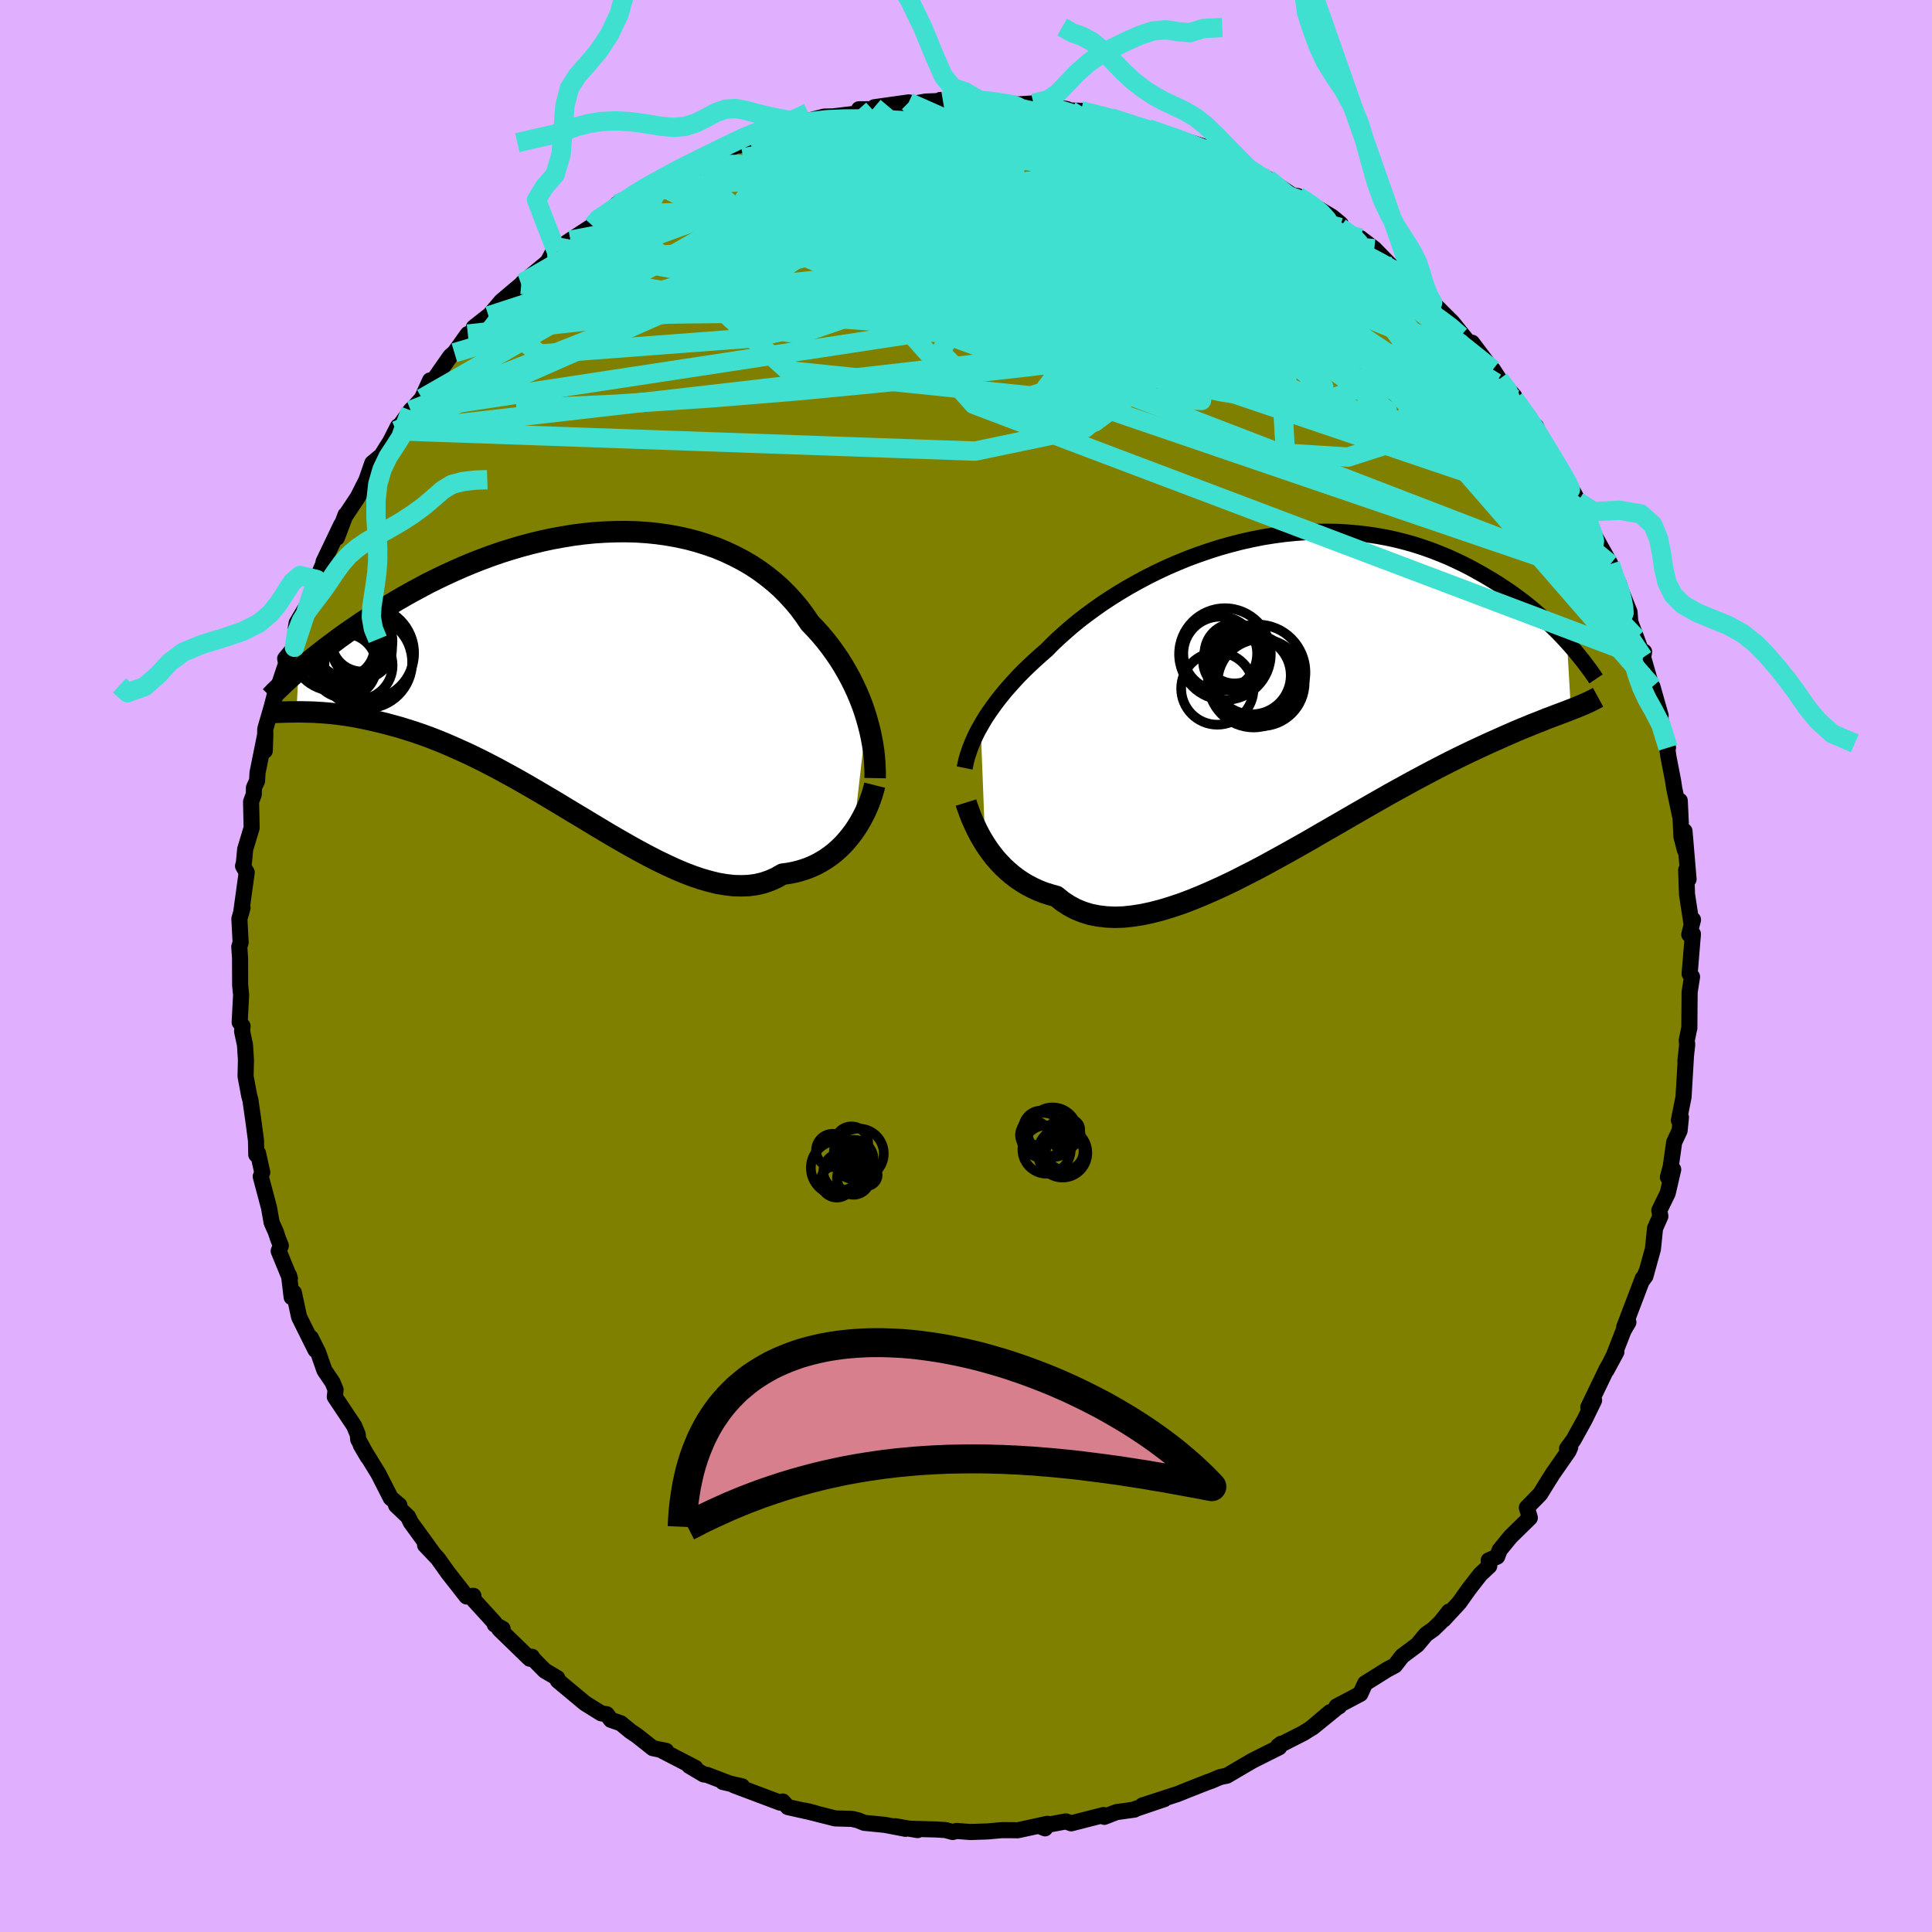 <svg xmlns="http://www.w3.org/2000/svg" width="500" height="500" viewBox="-100 -100 200 200"><defs><clipPath id="c"><path d="m29.36 4.78-.21-.68-.24-.69-.27-.69-.29-.69-.32-.68-.34-.68-.37-.68-.39-.67-.41-.66-.45-.65-.46-.64-.49-.63-.52-.62-.54-.6-.56-.58-.53-.78-.56-.76-.61-.73-.64-.7-.68-.68-.72-.64-.76-.61-.79-.58-.82-.54-.86-.5-.89-.46-.91-.43-.94-.39-.97-.34-.99-.31-1.01-.27L9.8-14l-1.05-.19-1.06-.15-1.07-.11-1.08-.07-1.09-.03-1.09.01-1.1.04-1.1.07-1.1.11-1.09.14-1.09.18-1.09.2-1.07.23-1.07.26-1.05.28-1.05.31-1.02.32-1.01.35-1 .37-.97.38-.96.4-.93.41-.92.42-.89.43-.87.43-.84.45-.82.44-.8.45-.78.45-.75.45-.72.44-.71.44-.68.43-.66.43-.63.43-.62.42-.6.42-.57.41-.55.41-.54.4-.51.39-.49.38-.47.38-.45.36-.43.36-.41.35-.39.33-.22 4.3h.41l.42.01.44.01.46.01.48.03.49.03.51.04.52.05.55.06.56.08.58.08.59.1.62.12.63.13.64.14.67.16.69.17.7.19.73.2.74.23.76.24.79.27.8.29.82.32.83.34.85.37.87.39.89.41.9.44.91.46.92.48.94.51.95.52.95.54.97.56.97.57.98.58.98.59.99.6.99.59.99.6.98.59.99.59.98.57.98.56.97.54.97.52.95.49.95.46.93.43.92.39.91.35.88.3.88.25.85.21.84.14.81.09.79.02.78-.03.74-.1.73-.17.7-.24.67-.3.65-.37.61-.08.61-.12.58-.15.57-.18.55-.21.53-.24.51-.28.5-.3.47-.33.45-.35.44-.39.41-.4.39-.43.37-.45.35-.46"/></clipPath><clipPath id="b"><path d="m-31.04 3.29.28-.49.31-.5.34-.5.36-.51.38-.52.41-.52.43-.53.46-.53.48-.53.5-.54.53-.54.55-.53.58-.54.6-.54.62-.54.58-.59.63-.6.67-.6.7-.61.74-.61.78-.6.82-.6.85-.6.88-.58.91-.57.94-.56.97-.54.99-.53 1.01-.5 1.04-.49 1.05-.45 1.07-.44 1.09-.4 1.1-.38 1.1-.35 1.11-.31 1.12-.29 1.12-.25 1.12-.22 1.12-.18 1.12-.15 1.11-.11 1.1-.08 1.1-.04 1.08-.01 1.07.02 1.06.06 1.04.09 1.02.12 1.01.15.99.18.96.21.95.24.92.26.9.29.88.31.85.33.83.34.81.37.78.37.76.39.73.4.71.4.69.41.67.41.64.42.63.42.6.43.58.43.57.44.54.44.52.44.51.44.48.44.47.44.44.43.43.43.41.43.39.43.41 7-.36.14-.39.15-.4.15-.43.16-.44.17-.46.17-.47.19-.5.2-.52.2-.53.22-.56.23-.58.24-.59.26-.62.27-.64.29-.66.29-.68.31-.71.33-.73.34-.75.36-.78.38-.8.4-.82.42-.85.44-.87.46-.9.48-.92.5-.94.52-.96.53-.98.56-1 .57-1.01.58-1.04.6-1.05.61-1.06.61-1.08.62-1.08.63-1.1.62-1.1.62-1.11.61-1.11.61-1.11.59-1.12.57-1.1.56-1.11.53-1.1.5-1.08.47-1.08.44-1.06.4-1.05.35-1.02.31-1.01.26-.99.21-.96.15-.93.1-.91.03-.88-.04-.84-.1-.81-.16-.78-.24-.74-.3-.71-.38-.67-.44-.63-.51-.65-.18-.63-.2-.61-.24-.58-.27-.57-.3-.53-.32-.52-.35-.49-.38-.47-.4-.45-.42-.42-.44-.4-.45-.37-.47-.35-.48-.32-.48"/></clipPath><filter id="a"><feTurbulence baseFrequency=".05" numOctaves="3" result="noise" type="noise"/><feDisplacementMap in="SourceGraphic" in2="noise" scale="2"/></filter></defs><rect width="100%" height="100%" x="-100" y="-100" fill="#E0B0FF"/><path fill="olive" stroke="#000" stroke-linejoin="round" stroke-width="1.667" d="m74.91.81.25.31-.25 1.58-.03 3.75v-.07l-.27 1.33.05.43-.19 1.69.06-.51-.25 4.24-.48 2.41.21-.3-.14 1.38-.56 1.19-.36 2.55-.29 1.07.55-.8-.57 2.46-.87 1.78.11.61-.55 1.24-.22 2.15-.78 2.82.16-.59-.37.88-.06-.08-1.93 5.07.44-.52-.49.84-1 2.56-.77 1.56 1.02-1.89-1.02 1.79-1.89 3.93.6-.71-.98 2.01-1.15 2.08-.67.91.33-.14-.17.39-1.62 2.33-.49.77-.83 1.35-1.38 1.41.31 1.05-2 1.96-1.12 1.37-.26.69-.88.39.06.58-.93.87-1.18 1.52-1.01 1.42-1.6 1.73.55-.82-.85 1.08-.75.73-.78.55-.9 1.08-1.57 1.17-.75.97-.83.44-2.25 1.41-.5 1.09-2.46 1.3.27-.01-.15.07-2.62 2.13 1.82-1.59-1.99 1.68-.73.46-2.64 1.35.31-.23-.21.37-1.76.88-1.05.53L27 83.82l-.69.14-.86.37-.48.17-1.96.77-1.14.46h-.01l-3.6 1.17 2.28-.66-3.21 1.09h.11l-1.87.26-1.25.49-.07-.19-3.36.86-.55-.2-2.69.5.53.22.25-.47-3.07.67-.78-.01h-.9l-1.46.13-1.77.06-1.42-.11-.41.11-.73-.2-.88-.06-2.85-.08.83.14-2.32-.4 1.07.27-2.13-.41-2.14-.21-.67-.27-.6-.14-1.75-.05-3.24-.82.55.11.67.18-2.87-.64-.53-.58-.27.12-4.78-1.8.84.11-1.99-.45.73.17-2.38-.91-.33-.04-1.5-.89.62.2-3.42-1.77.41.02-1.38-.28-1.64-1.3-.67-.45-1.01-.83-1.02-.35-.43-.58-.58-.1-1.67-1.04-2.81-2.34-.06-.27-1.29-.76-1.43-1.45.1.01-.23.2-3.16-3.07.35-.03-.81-.44-.02-.18-2.24-2.46.05-.33-.71.07-1.92-2.45-1.06-1.49-1.32-1.39 1.1 1.15-.14-.14-2.44-3.36-.27-.57-1.25-1.19.34-.01-.89-.75-1.29-2.53-1.81-2.94.73 1.24-1-1.83-.05-.52-.37-.89-2-3 .08-.74-.32-.77-.84-1.24-.64-1.84-.76-1.52.48 1.26-1.7-3.42-.54-2.52-.23.47-.27-2.25.09.31-1.16-2.83.22-.56-.3-.76-.22-.67-.43-.96-.27-1.53-.86-3.24.16-.43-.44-1.98-.18.15-.03-1.47-.3-2.25-.28-1.95-.13-.47-.37-1.97.04-1.7-.1-1.55-.3-1.41.05-.54-.3-.39.15-2.83-.1-1.03-.01-2.8-.08-1.16.14-.44-.13-2.45.33-1.16-.15.55.58-4.2-.38-.66.09-.35.13-1.38.67-2.23-.06-2.69.28-.76.02-.71.32-.69.05-.86.81-4.02-.06 1.76.05-2.26.67-2.31.45-1.74-.15.85 1.19-3.58-.1-.5.96-1.17.14-1.97.09-.55 1.33-2.23.12-.58.58-1.69h.04l1.11-2.61-.4.78 1.83-3.83-.44 1.33.89-2.36v.07l1.26-1.89.9-1.78.61-1.76.95-.79.91-1.45.79-1.56-.18.45 1.5-2.11.44-.42.73-.82.84-1.86.08.38 2.02-2.89.42-.35 1.39-1.94-.69.96 2.83-2.84-1.52 1.19 1.63-1.27 1.21-1.43 2.07-1.75.53-.39-.38.21 2.58-2.14.45-.83.48-.22.31-.46 1.12-.75 2.29-1.49.35-.52 1.83-.91.45-.44-.08-.38 1.33-.76 2.8-1.27-.18.02 1.84-1.06 2.42-1.04-.19-.03-.15-.11.52.01 4.32-1.99-.08.17 1.12-.66-1.57.74 1.64-.53 3.22-1.18.72-.35 1.4-.1-.35-.01 1.11-.51 1.51-.39.92-.02 2.49-.3.19-.44 1.57-.01.02-.2 3.56-.5.6.12 1.17-.21 1.93-.07-.15.05-.29-.14L0-89.68l1.42.08.34-.03 2.7.31.25.08.63.05 1.65-.11 2.19.65-.08-.24 1.32.17.38.16 1.1.03 1.7.41 1.36.3.92.22.32.33 2.66.61.32.09 1.82.64-.14-.05 2.39.87-.72-.37 2.25.7 2.46 1.14.92.82.93.3-.4-.17 1.57.78L32-80.8l-.76-.69 2.52 1.69.59.1 1.14.72 2.41 1.43.89.74-.06.36 2.13 1.53-.03-.43 1.44 1.1 1.81 1.85 1.27 1.18.92.57-.44-.5.69.64 1.49 1.49.88 1.11-.74-.91 2.19 2.18 2.13 2.65-.26-.23.18-.3 1.67 2.22.48.55.66 1.01 1.56 1.76.01.27 2 2.78.23.06.97 2.3.03-.35 1.17 2.04 1.41 2.22-.51-.82.46.81 1.48 2.71-.67-1.11 1.27 2.28-.07.13.61 1.27 1.56 2.78.42 1.7.46.35.18.62.92 2.3.08 1.03.62 1.64.67 1.83.14-.39-.1.59.8 2.78.16.24.85 3-.23-.47.99 3.79-.14-.4.18 1.31.48 2.47.13.85.58 2.74-.01-1.48.17 3.7.36 1.4-.04-1.95.42 4.98-.25-.95.09 2.52.46 3 .16-.38-.39 1.53.38-.05-.34 4.12.25.31" filter="url(#a)"/><path fill="#fff" d="m-31.04 3.29.28-.49.31-.5.34-.5.36-.51.38-.52.41-.52.43-.53.46-.53.48-.53.5-.54.53-.54.55-.53.58-.54.6-.54.62-.54.58-.59.63-.6.67-.6.7-.61.74-.61.78-.6.82-.6.85-.6.88-.58.91-.57.94-.56.97-.54.99-.53 1.01-.5 1.04-.49 1.05-.45 1.07-.44 1.09-.4 1.1-.38 1.1-.35 1.11-.31 1.12-.29 1.12-.25 1.12-.22 1.12-.18 1.12-.15 1.11-.11 1.1-.08 1.1-.04 1.08-.01 1.07.02 1.06.06 1.04.09 1.02.12 1.01.15.99.18.96.21.95.24.92.26.9.29.88.31.85.33.83.34.81.37.78.37.76.39.73.4.71.4.69.41.67.41.64.42.63.42.6.43.58.43.57.44.54.44.52.44.51.44.48.44.47.44.44.43.43.43.41.43.39.43.41 7-.36.14-.39.15-.4.15-.43.16-.44.17-.46.17-.47.19-.5.2-.52.2-.53.22-.56.23-.58.24-.59.26-.62.27-.64.29-.66.29-.68.31-.71.33-.73.34-.75.36-.78.38-.8.4-.82.42-.85.44-.87.46-.9.48-.92.5-.94.52-.96.53-.98.56-1 .57-1.01.58-1.04.6-1.05.61-1.06.61-1.08.62-1.08.63-1.1.62-1.1.62-1.11.61-1.11.61-1.11.59-1.12.57-1.1.56-1.11.53-1.1.5-1.08.47-1.08.44-1.06.4-1.05.35-1.02.31-1.01.26-.99.21-.96.15-.93.1-.91.03-.88-.04-.84-.1-.81-.16-.78-.24-.74-.3-.71-.38-.67-.44-.63-.51-.65-.18-.63-.2-.61-.24-.58-.27-.57-.3-.53-.32-.52-.35-.49-.38-.47-.4-.45-.42-.42-.44-.4-.45-.37-.47-.35-.48-.32-.48" filter="url(#a)" transform="translate(32.56 -28.15)"/><path fill="#fff" d="m29.36 4.78-.21-.68-.24-.69-.27-.69-.29-.69-.32-.68-.34-.68-.37-.68-.39-.67-.41-.66-.45-.65-.46-.64-.49-.63-.52-.62-.54-.6-.56-.58-.53-.78-.56-.76-.61-.73-.64-.7-.68-.68-.72-.64-.76-.61-.79-.58-.82-.54-.86-.5-.89-.46-.91-.43-.94-.39-.97-.34-.99-.31-1.01-.27L9.8-14l-1.05-.19-1.06-.15-1.07-.11-1.08-.07-1.09-.03-1.09.01-1.1.04-1.1.07-1.1.11-1.09.14-1.09.18-1.09.2-1.07.23-1.07.26-1.05.28-1.05.31-1.02.32-1.01.35-1 .37-.97.38-.96.4-.93.41-.92.42-.89.43-.87.43-.84.45-.82.44-.8.45-.78.45-.75.45-.72.44-.71.44-.68.43-.66.43-.63.43-.62.42-.6.42-.57.41-.55.41-.54.4-.51.39-.49.38-.47.38-.45.36-.43.36-.41.35-.39.33-.22 4.3h.41l.42.01.44.01.46.01.48.03.49.03.51.04.52.05.55.06.56.08.58.08.59.1.62.12.63.13.64.14.67.16.69.17.7.19.73.2.74.23.76.24.79.27.8.29.82.32.83.34.85.37.87.39.89.41.9.44.91.46.92.48.94.51.95.52.95.54.97.56.97.57.98.58.98.59.99.6.99.59.99.6.98.59.99.59.98.57.98.56.97.54.97.52.95.49.95.46.93.43.92.39.91.35.88.3.88.25.85.21.84.14.81.09.79.02.78-.03.74-.1.73-.17.7-.24.67-.3.65-.37.61-.08.61-.12.58-.15.57-.18.55-.21.53-.24.51-.28.5-.3.47-.33.45-.35.44-.39.41-.4.39-.43.37-.45.35-.46" filter="url(#a)" transform="translate(-39.65 -30.42)"/><g fill="none" stroke="#000" transform="translate(32.56 -28.15)"><path stroke-linejoin="round" stroke-width="1.667" d="m-32.7 7.65.08-.39.09-.4.11-.41.14-.42.15-.43.17-.44.2-.46.21-.46.24-.47.27-.48.28-.49.31-.5.34-.5.36-.51.38-.52.41-.52.43-.53.46-.53.48-.53.5-.54.53-.54.55-.53.58-.54.6-.54.62-.54.58-.59.63-.6.67-.6.7-.61.74-.61.78-.6.82-.6.85-.6.88-.58.91-.57.94-.56.97-.54.99-.53 1.01-.5 1.04-.49 1.05-.45 1.07-.44 1.09-.4 1.1-.38 1.1-.35 1.11-.31 1.12-.29 1.12-.25 1.12-.22 1.12-.18 1.12-.15 1.11-.11 1.1-.08 1.1-.04 1.08-.01 1.07.02 1.06.06 1.04.09 1.02.12 1.01.15.99.18.96.21.95.24.92.26.9.29.88.31.85.33.83.34.81.37.78.37.76.39.73.4.71.4.69.41.67.41.64.42.63.42.6.43.58.43.57.44.54.44.52.44.51.44.48.44.47.44.44.43.43.43.41.43.39.43.37.41.36.41.34.41.32.4.31.38.29.39.28.37.26.36.25.36.23.34" filter="url(#a)"/><path stroke-linejoin="round" stroke-width="2.222" d="m-32.56 11.23.1.32.13.35.14.4.16.42.19.44.21.46.23.48.25.48.28.49.3.49.32.48.35.48.37.47.4.45.42.44.45.42.47.4.49.38.52.35.53.32.57.3.58.27.61.24.63.2.65.18.63.51.67.44.71.38.74.3.78.24.81.16.84.1.88.04.91-.03.93-.1.96-.15.99-.21 1.01-.26 1.02-.31 1.05-.35 1.06-.4 1.08-.44 1.08-.47 1.1-.5 1.11-.53 1.1-.56 1.12-.57 1.11-.59 1.11-.61 1.11-.61 1.1-.62 1.1-.62 1.08-.63 1.08-.62 1.06-.61 1.05-.61 1.04-.6 1.01-.58 1-.57.98-.56.96-.53.94-.52.92-.5.9-.48.87-.46.85-.44.82-.42.8-.4.78-.38.75-.36.73-.34.71-.33.68-.31.66-.29.64-.29.62-.27.59-.26.58-.24.56-.23.53-.22.52-.2.5-.2.47-.19.46-.17.44-.17.43-.16.4-.15.39-.15.36-.14.36-.14.33-.13.32-.14.3-.12.29-.13.27-.12.25-.13.25-.12.22-.12.22-.12" filter="url(#a)"/><circle cx="-2.014" cy="-1.185" r="4.508" clip-path="url(#b)" filter="url(#a)"/><circle cx="-2.369" cy="-2.245" r="4.946" clip-path="url(#b)" filter="url(#a)"/><circle cx="-5.754" cy="-4.14" r="4.746" clip-path="url(#b)" filter="url(#a)"/><circle cx="-2.789" cy="-1.23" r="4.684" clip-path="url(#b)" filter="url(#a)"/><circle cx="-6.539" cy="-.575" r="3.746" clip-path="url(#b)" filter="url(#a)"/><circle cx="-3.074" cy="-1.755" r="4.452" clip-path="url(#b)" filter="url(#a)"/><circle cx="-6.244" cy="-4.19" r="3.824" clip-path="url(#b)" filter="url(#a)"/><circle cx="-2.974" cy="-1.935" r="4.034" clip-path="url(#b)" filter="url(#a)"/><circle cx="-4.764" cy="-4.21" r="3.108" clip-path="url(#b)" filter="url(#a)"/><circle cx="-4.979" cy="-3.415" r="3.042" clip-path="url(#b)" filter="url(#a)"/></g><g fill="none" stroke="#000" transform="translate(-39.65 -30.42)"><path stroke-linejoin="round" stroke-width="2.222" d="m30.24 10.97.01-.53-.02-.56-.03-.58-.05-.6-.07-.62-.1-.64-.12-.65-.14-.66-.17-.67-.19-.68-.21-.68-.24-.69-.27-.69-.29-.69-.32-.68-.34-.68-.37-.68-.39-.67-.41-.66-.45-.65-.46-.64-.49-.63-.52-.62-.54-.6-.56-.58-.53-.78-.56-.76-.61-.73-.64-.7-.68-.68-.72-.64-.76-.61-.79-.58-.82-.54-.86-.5-.89-.46-.91-.43-.94-.39-.97-.34-.99-.31-1.01-.27L9.8-14l-1.05-.19-1.06-.15-1.07-.11-1.08-.07-1.09-.03-1.09.01-1.1.04-1.1.07-1.1.11-1.09.14-1.09.18-1.09.2-1.07.23-1.07.26-1.05.28-1.05.31-1.02.32-1.01.35-1 .37-.97.38-.96.4-.93.41-.92.42-.89.43-.87.43-.84.45-.82.44-.8.45-.78.45-.75.45-.72.44-.71.44-.68.43-.66.43-.63.43-.62.42-.6.42-.57.41-.55.41-.54.4-.51.39-.49.38-.47.38-.45.36-.43.36-.41.35-.39.33-.37.33-.36.31-.33.3-.31.29-.3.28-.28.27-.26.25-.25.24-.23.24-.21.22M30.2 11.7l-.11.44-.14.47-.16.48-.18.49-.21.5-.23.5-.26.5-.28.5-.3.49-.32.47-.35.46-.37.45-.39.43-.41.4-.44.39-.45.35-.47.33-.5.3-.51.28-.53.24-.55.21-.57.18-.58.15-.61.12-.61.08-.65.37-.67.3-.7.24-.73.17-.74.1-.78.03-.79-.02-.81-.09-.84-.14-.85-.21-.88-.25-.88-.3-.91-.35-.92-.39-.93-.43-.95-.46-.95-.49-.97-.52-.97-.54-.98-.56-.98-.57-.99-.59-.98-.59-.99-.6-.99-.59-.99-.6-.98-.59-.98-.58-.97-.57-.97-.56-.95-.54-.95-.52-.94-.51-.92-.48-.91-.46-.9-.44-.89-.41-.87-.39-.85-.37-.83-.34-.82-.32-.8-.29-.79-.27-.76-.24-.74-.23-.73-.2-.7-.19-.69-.17-.67-.16-.64-.14-.63-.13-.62-.12-.59-.1-.58-.08-.56-.08-.55-.06-.52-.05-.51-.04-.49-.03-.48-.03-.46-.01-.44-.01-.42-.01h-.41l-.39.01h-.37l-.35.01-.35.01-.32.01-.31.01-.29.01-.28.01-.26.01-.25.01" filter="url(#a)"/><circle cx="-24.684" cy="-.66" r="3.314" clip-path="url(#c)" filter="url(#a)"/><circle cx="-24.609" cy="-2.54" r="3.01" clip-path="url(#c)" filter="url(#a)"/><circle cx="-23.239" cy="-.7" r="3.528" clip-path="url(#c)" filter="url(#a)"/><circle cx="-22.464" cy="-1.025" r="4.778" clip-path="url(#c)" filter="url(#a)"/><circle cx="-22.879" cy="-2.435" r="3.114" clip-path="url(#c)" filter="url(#a)"/><circle cx="-22.874" cy="-3.22" r="3.154" clip-path="url(#c)" filter="url(#a)"/><circle cx="-22.314" cy="-1.975" r="4.826" clip-path="url(#c)" filter="url(#a)"/><circle cx="-24.684" cy="-3.185" r="4.692" clip-path="url(#c)" filter="url(#a)"/><circle cx="-25.104" cy="-2.58" r="3.644" clip-path="url(#c)" filter="url(#a)"/><circle cx="-25.674" cy="-2.66" r="4.62" clip-path="url(#c)" filter="url(#a)"/></g><g fill="none" stroke="#40E0D0" stroke-linejoin="round" stroke-width="2"><path d="m-2.38-89.51.54-.09h1.16l1.08.06.84.11.55.15.27.18-.04.21-.38.25-.77.3-1.22.34-1.67.39-2.11.43-2.52.49-3.03.57-3.73.71-4.54.86-5.13.87m32.26-4.97h.46l1.09.33 1.5.56 1.84.74 2.08.89 2.25 1.01 2.35 1.1 2.42 1.18 2.46 1.23 2.46 1.25 2.41 1.24 2.32 1.2 2.21 1.12 2.12 1.06 2.03 1.02 1.92.97 1.72.9 1.59.9" filter="url(#a)"/><path d="m19.18-86.57 1.36.54 1.28.62 1.49.8 1.76 1.01 2 1.22 2.1 1.36 2.11 1.44 2.05 1.46 1.99 1.45 1.96 1.43 1.94 1.41 1.91 1.36 1.85 1.31 1.77 1.22 1.64 1.13 1.48 1.02 1.26.88 1.05.79 1.02.9" filter="url(#a)"/><path d="m18.86-86.66.67.22.88.31.89.3.88.32.88.34.82.36.68.36.45.31.16.22-.13.14-.41.05-.69-.02-.95-.09-1.26-.16-1.58-.25-1.95-.34-2.41-.45-2.91-.59-3.44-.74-3.86-.89-4-1.05m37.15 11.86 1.3.92.6.62.29.7-.09.69-.6.54-1.15.33-1.71.18-2.24.09-2.73.03-3.22.01-3.72-.03-4.29-.08-4.92-.16-5.63-.27-6.39-.4-7.1-.51-7.75-.64-8.34-.79-9.05-.94" filter="url(#a)"/><path d="m1.42-89.6.87.06 1.05.14.84.13.66.14.49.16.25.18-.05.21-.37.24-.7.29-1.01.33-1.32.39-1.67.44-2.1.51-2.59.57-3.11.62-3.6.66-4.09.67-4.7.73-5.63.94m92.07 40.58.38 1.19.34.85.29.86.23.87.14.75.03.55-.12.28-.27.04-.41-.18-.56-.37-.7-.58-.86-.81-1.05-1.1-1.27-1.43-1.51-1.82-1.78-2.24-2.07-2.66-2.33-3.11-2.59-3.55-2.85-4.02-3.17-4.53L43-67.73l-4.13-5.76M11.9-88.53l1.51.37 1.3.34 1.23.36 1.24.38 1.24.39 1.18.37 1.09.35.98.31.86.3.76.28.64.26.45.22.22.16-.08.05-.41-.05-.72-.17-1.03-.28-1.34-.38-1.67-.49-2.02-.59-2.34-.7-2.66-.83" filter="url(#a)"/><path d="m59.97-53.57.33.34.48.82.25.6-.05.24-.35-.08-.65-.39-.95-.7-1.3-1.02-1.65-1.35-2.02-1.7-2.41-2.1-2.85-2.61-3.33-3.18-3.81-3.77-4.26-4.35-4.75-4.96" filter="url(#a)"/><path d="m63.34-48.07.78 1.5.43.97.33.88.18.7-.05.36-.33-.05-.64-.46-.94-.87-1.29-1.33-1.68-1.86-2.08-2.47-2.52-3.08-2.92-3.66-3.32-4.22-3.77-4.86-4.41-5.66m15.66 13.47 1.38 1.92.87 1.32.7 1.16.67 1.1.62 1.03.54.91.43.74.31.57.2.41.08.24-.05.07-.18-.11-.32-.32-.5-.55-.69-.86-.91-1.19-1.15-1.55-1.43-1.95-1.75-2.42-2.17-3.02-2.5-3.53m-87.03-14.14 1.79-.75 2.25-.6 2.56-.45 2.87-.31 3.15-.18 3.42-.04 3.76.07 4.12.14 4.43.21 4.66.27 4.77.33 4.86.34 4.98.32 5.14.32 5.25.35 5.3.41 5.32.46" filter="url(#a)"/><path d="m44.08-72.4.82.85.1.46-.37.41-.73.51-1.06.63-1.43.72-1.85.78-2.31.82-2.82.82-3.38.8-3.96.75-4.53.73-5.1.72-5.68.73-6.3.75-6.94.78-7.64.8-8.34.8-9.05.74-9.71.64-10.35.48" filter="url(#a)"/><path d="m55.2-60.74.9 1.2.25.8-.27.49-.87.1-1.5-.34-2.15-.78-2.84-1.24-3.57-1.74-4.36-2.29-5.21-2.82-6.1-3.36-6.98-3.88-7.79-4.41-8.35-4.97" filter="url(#a)"/><path d="m16.2-87.27 1.8.45 1.03.34.66.32.44.32.25.35.09.4-.11.44-.39.47-.75.46-1.15.44-1.58.42-1.98.4-2.38.4-2.75.42-3.17.45-3.64.49-4.15.53-4.7.57-5.28.56-5.81.53-6.27.45-6.82.4" filter="url(#a)"/><path d="m-18.35-86.92 1.09.01 1.3.13 1.86.28 2.41.45 2.86.65 3.18.83 3.47 1 3.73 1.16 3.97 1.32 4.18 1.44 4.31 1.54 4.39 1.64 4.42 1.71 4.43 1.74 4.44 1.74 4.46 1.74 4.48 1.72 4.47 1.72 4.46 1.79M-17.3-87.03l1.29-.39 1.62-.19 1.86-.08h2l2.15.07 2.28.13 2.43.19 2.53.24 2.55.27 2.53.32 2.47.34 2.41.36 2.36.37 2.33.37 2.27.35 2.16.33 2.02.3 1.85.28 1.69.26 1.54.24 1.34.18 1.19.17" filter="url(#a)"/><path d="m28.16-82.82.59.2.54.26.63.36.61.36.51.34.37.31.2.26-.04.19-.35.1-.73-.04-1.13-.19-1.55-.37-1.98-.54-2.45-.72-2.98-.91-3.53-1.13-4.13-1.43-4.85-1.77m26.46 7.84 1.29.85 1.09.86.66.73.29.61.04.55-.2.53-.46.5-.79.45-1.18.36-1.59.23-2.01.11-2.42.02-2.82-.03-3.21-.06-3.61-.1-4.04-.14-4.48-.22-5-.32-5.58-.41-6.21-.49-6.84-.54-7.47-.59-7.93-.7M0-89.68l1.26.11 1.43.21 1.6.3 1.69.36 1.78.39 1.84.43 1.87.44 1.85.47 1.8.46 1.76.46 1.7.45 1.61.43 1.51.4 1.36.37 1.21.34 1.03.28.84.22.64.17.45.1.22-.01" filter="url(#a)"/><path d="m-27.9-82.99.22.02 1.32.01 2.37-.02 3.04.04 3.4.22 3.67.42 4.03.57 4.44.66 4.83.7 5.12.75 5.31.83 5.46.92 5.61 1.02 5.82 1.12 6.08 1.29 6.32 1.56m-77.45-4.27 1.26-.7.76-.54.75-.51.84-.49.86-.42.75-.31.57-.16.33.02.08.19-.14.39-.36.58-.61.79-.9 1.04-1.2 1.3-1.51 1.55-1.79 1.79-2.07 2.04-2.38 2.28-2.77 2.57-3.19 2.89-3.64 3.25-4.12 3.64m71.75-31.86.89.29 1.19.4 1.37.44 1.36.45 1.27.43 1.16.39 1.04.36.89.31.68.24.37.16v.03l-.45-.12-.89-.31-1.3-.47-1.69-.64" filter="url(#a)"/><path d="m30.26-81.91.98.64.55.47.47.56.32.65.07.71-.28.73-.66.72-1.06.7-1.46.69-1.85.7-2.27.7-2.71.7-3.2.68-3.7.62-4.21.58-4.72.55-5.23.57-5.73.62-6.26.67-6.83.75-7.47.83-8.09.8-8.45.48" filter="url(#a)"/><path d="m-31.98-80.91 14.96 7.4 18.84-.03 2.47-2.72-6.79-2.23-7.08-1.67-3.36-1.62-.27-1.52.3-.98-.98-.12-2.29.72-2.06 1.22.21 1.38 3.94 1.49 7.89 1.96 10.93 3.04 12.31 4.4 11.08 4.79 5.1 2.3-7.5-4.21L4.45-79.04-5.93-89.4" filter="url(#a)"/><path d="m-58.99-55.41 35.3-15.55 6.37-5.06 8.95-1.51L5.28-75.4l13.24 3.9 7.79 2.94.51.73-5.04-.73-6.85-.67-5.11.4-1.5 1.46 1.96 1.72 3.78 1.07 3.64-.2 2.02-1.62-.33-2.75-2.74-3.35-3.58-3.21 1.28-1.62 13.74 1.63 14.18 1.45" filter="url(#a)"/><path d="m40.83-75.35-3.42-.97-9.16 1.16-12.88 2.05-7.77 2.26-.24 1.27 4.27-.3 4.95-1.41 3.27-1.68 1.05-1.35-.44-.72-.61.11.31 1.17 1.38 2.41 1.5 3.36-.03 3.46-3.06 2.26-6.44-.21-8.6-3.09-8.58-4.99-7.17-4.63-6.38-2.23-6.04-.38-2.41-2.26-4.65-1.89" filter="url(#a)"/><path d="m-28.09-83.02 37.26 5.25 18.29 4.37 5.62-.52 1.24-1.16.57.5.72 2.13.11 2.35-1.88.99-4.55-.97-6.01-1.99-4.53-1.13-.12 1.17 4.72 3.18 6.21 2.91 2.15-.45-4.8-5.03-6.55-6.5 4.75-1.32 21.41 8.73" filter="url(#a)"/><path d="m-40.95-75.14 32.05-6.07-2.94-.68-8.12 1.63-2.98.85 2.5-.4 4.68-.53 4.18.31 3.06 1.27 2.71 1.8 2.96 1.88 2.93 1.7 2.23 1.31 1.39.65 1.14-.16 1.41-.3 1.29.9-.4 1.99-1.91-1.73L32-80.8" filter="url(#a)"/><path d="m54.54-61.75-3.29 5.31-11.71 3.76-6.47-.41-.23-3.9.6-6.09-2.12-6.63L26-75.33l-7.66-3.54-9.07-1.03-9.75 1.16-9.34 2.46-7.15 2.66-2.94 2.13 2.49 1.66 7.41 1.89L.2-65.13l10.33 3.51 8.51 2.79 5.34.29.06-2.49-6.96-2.08-3.43 5.28 53.54 18.27" filter="url(#a)"/><path d="M21-85.93 5.12-83.31l-.68 9.13 1.82 5.79.79 1.1 2.17-.67 5.34-.1 7.55.82 7.24.88 4.84.06 2.06-.88.24-1.33-.37-1.18-.61-.82-1.4-.69-3.04-.94-5.33-1.31-8.23-1.46-11.72-1.11-12.66.27.71 2.61 50.24.74" filter="url(#a)"/><path d="m-19.07-86.57-.66.95-.48 1.49 2.09.74 6.07.56 9.17 2.22 11.04 4.68 11.11 6.13 8.61 5.43 3.71 2.89-1.98-.22-6.02-2.43-6.69-3.08-3.96-2.46.28-1.54 3.36-1.24 3.41-1.82.36-2.79-3.97-3.24-7.02-2.64-6.98-.98-4.57 1.65-7.69 5.86-43.08 12.93" filter="url(#a)"/><path d="M45.35-71.22.78-74.78l-1.8-5.25 3.75-1.48 1.41 2.2 1.1 4.71 4.13 5.9 8.23 5.56 10.5 3.68 9.33.85 5.2-1.87-.05-3.52-5.05-3.93-9.68-3.98-12.31-4.16-3.51-1.5 36.86 9.66" filter="url(#a)"/><path d="m9.18-88.65 21.93 13.64.4.84-1.15 1.55-2.42 2.25-5.4 1.57-6.4.75-3.18.75 2.91 1.71 8.41 2.96 10.27 3.39 7.52 2.21 1.53-.49-4.91-3.67-8.79-5.88-7.99-5.87-2.48-3.31 5.24 1.51 12.03 8L53.61-52.3l13.1 10.69M-49.43-67.3l27.74-9.02 15.03-1.62 3.94 2.14 2.96 3.36 2.73 2.72-.61 1.7-3.42 1.66-1.58 2.82 3.88 3.91 7.5 3.06 5.3-.66-.23-5.56-3.21-7.46-9.55-2.56-50.48 5.51" filter="url(#a)"/><path d="m-11.08-88.69 9.6 10.53 5.04 6.6-5.43 1.29-2.31.41 5.53.68 9.38.01 7.7-1.47 3.36-2.74-.62-3.16-2.9-2.8-3.38-2.02-2.16-.91.54.84 3.75 3.29 4.87 5.59-1.29 5.35-22.09 1.15-56 8.53" filter="url(#a)"/><path d="m4.46-89.32 2.76 2.35 1.92 4.36 8.65 7.22 8.23 6.74 4.04 3.79 1.24.49.85-1.85 1.51-2.63 2.15-1.7 2.17.07.2.69-5.76-1.27-16.16-3.93-28.69-.35-45.06 17.82" filter="url(#a)"/><path d="M9.18-88.65-6.26-74.66l21.77 9.54 17.82 5.87 3.71-.68-7.05-5.38-10.98-6.1-9.39-3.81-5-.59-.25 1.71 3.2 2.22 4.64 1.09 4.58-.64 4.26-1.51 4.93-.37 7.06 2.8 10.47 6.99 13.07 11.24L70.1-31.94" filter="url(#a)"/><path d="m-27.72-83.12-2.51 2.17 3.17 2.21 9.71 3.7 11.38 4.86 9.49 3.39 6.46.25 3.48-2.43.78-3.37-1.44-2.58-2.91-.98-3.37.36-2.96.77-2.11.18L.03-75.6l-1.16-2.21-.81-2.82.86-2.52 4.76-1.35 9.61.17 11.46 1.44 10.74 3.91" filter="url(#a)"/><path d="m-46.04-70.56 23.46-8.52 7.28-2.47 7.06-1.94 6.19-.48 4.19 1.66 1.57 3.1-1.02 3.26-2.31 2.58-1.49 1.87.44 1.36 1.05.49L-1.19-71l-7.09-3.54-12.18-3.74-13.05.39-12.38 7.15" filter="url(#a)"/><path d="M9.18-88.65 14-86.66l-5.87-.2-7.93.9-7.87 1.84-5.94 2.02-2.47 1.85 1.52 1.65 4.93 1.57 7.04 1.69 7.68 2.02 6.81 2.35 4.36 2.31.36 1.66-4.35.67-7.84-.03-7.83.02-3.32.5 3.84.28 8.94-1.55 7.12-4.41-1.38-5.83-5.51-3.83 22.4-1.51" filter="url(#a)"/><path d="m-38.31-77.15 40.34-2.7 18.63 2.21-.72 1.23-10.56 1.04-10.59 1.65-5.65 1.99-1.12 1.72.68 1.06.5.3.2-.33.83-.64 2.32-.4 4.16.37 5.9 1.34 7.02 1.73 6.59.85 3.74-1.37-1.4-3.97-7.23-5.29-11.27-3.95-11.45.23-5.45 6.63L.8-58.14l69.3 26.2" filter="url(#a)"/><path d="M54.54-61.75 29.26-72.1l-1.48.5 1.19.49.15-1-1.61-1.81-3.62-1.64-5.73-1.02-7.26-.41-7.46.08-6.25.42-4.27.49-2.12.22.12-.2 2.82-.25 5.91.58 8.28 2.35 7.98 4.35 3.59 5.27-3.51 4.14-7.65 1.41-1.3-.98 11.57-3.92L4.46-89.32" filter="url(#a)"/><path d="m-9.49-88.9 26.77 22.59 2.18 1.61 8.17.49 9.71 1.06 6.28.52 1.86-.21-1.73-.59-4.29-.82-5.82-1.23-6.05-1.8-4.95-2.22-3.19-2.2-1.82-1.81-1.48-1.46-1.78-1.63-2.05-2.28-2.41-2.75-2.25-2.25 4.38.23 26.69 7.2" filter="url(#a)"/><path d="m40.86-74.92-8.91-.93-18.27-4.18-15.81-1.67-10.54.07-5.04.57-.71.54 2.06.39 3.47.18 3.78-.02 3.15-.11 2.03.03 1.05.34.56.56.35.37-.22-.26-1.5-1.02-3.12-1.38-4.04-.91-3.4.36-1.14 1.96 2.37 3.24 7.05 4.22 15.86 7.29 54.12 18.32" filter="url(#a)"/><path d="m29.09-82.52-2.44 8.38-5.63 12.09-7.68 5.73-4.73-.21-.34-3.3 2.86-3.79 3.45-2.89 1.73-1.77-1.05-1.12-3.58-1.15-5.04-1.74-5.02-2.5-3.49-3.09-1.03-3.21 1.41-2.82 2.86-1.97 3.02-.73 1.83.78-1.5 2.41-8.3 3.56-15.2 1.99 2.59-9.67" filter="url(#a)"/><path d="m-36.48-78.06-2.84 8.61 16.13 1.68 15.43 1.16 8.19 1.06 2.4.39.18-.05.22.13.65.57.93.8 1.65.69 3.07.38 4.35-.1 4.38-.83 3.02-1.81 1.24-2.82-.27-3.42-2.21-3.45-6.07-3.17-11.06-2.87-12.17-2.52-2.69-2.31 17.29-3.25" filter="url(#a)"/><path d="m40.86-74.92-53.37 6.66-15.69-1.13-6.21-1.03.35-1.65 5.5-1.7 7.7-.43 6.82 1.02 3.8 1.29-.11.05-3.41-1.76-4.57-2.76-2.83-2.45.7-1.46 2.01-.28-6.46 3.81-31.41 17.98" filter="url(#a)"/><path d="m-49.43-67.3 61.17-.63 13.09-2.16-6.96-2.37-6.84.08.8 1.63 5.86.94 4.82-.91-.4-2.3-5.68-2.32-7.47-.96-4.37.99 2.2 2.39 7.85 2.51L20.18-68 6.83-62.98l-65.82 7.57" filter="url(#a)"/><path d="m-36.48-78.06 18.05 16.43 27.66 2.87 8.37-5.19-2.66-5.67-3.1-2.56.16.8 2.18 2.63 2.11 2.53 1.09 1.25v-.15l-1.07-.97-2.43-1.21-3.98-1.35-5.1-1.68-4.87-1.96-2.8-1.56.11-.13.86 1.91-4.43 3.52-15.76 3.54-22.03 1.66-5.2-4.03" filter="url(#a)"/><path d="m59.97-53.57-16.6-3.17-17-2.71-9.44-1.95-4.97-2.7-2.2-2.28.18-.69 2.49.97 4.36 1.83 5.35 1.77 5.42 1.01 4.78-.12 3.56-1.3 1.83-2.16-.22-2.34-2.36-1.56-4.23.14-5.42 2.24-5.35 3.82-4.1 4.05-3.71 3.04L.95-53.3l-59.94-2.11" filter="url(#a)"/><path d="m-22.29-85.39 17.75-2.34 3.77.73.92 3.25 1.77 3.37 1.76 1.37 1.27-.79 2.01-1.52 4.14-.66 6.35.93 7.26 2.25 6.51 2.78 4.46 2.35 1.43 1.11-1.94-.29-1.17.64 22.77 13.5" filter="url(#a)"/><path d="m31.24-81.49-20.76-4.05-12.45.65-3.1 4.75-.87 6.72-4.24 5.58-7.11 2.44-5.61-.95-.34-3.18 5.57-3.57 9.25-2.28 9.82-.21 8.44 1.32 7.15 1.56 7.05.94 6.71.96 1.76 2.64-15.29 3.73-63.26-6.12" filter="url(#a)"/><path d="m-42.07-74.39 24.72 4.66 29.14 1.66 16.29-1.27 5.91-1.69-.93-1.52-4.6-1.33-4.9-1.06-2.13-.53 2.35.63 6.54 2.83 8.56 5.53 7.03 6.61 1.68 3.44-1.86-.85 21.86 17.72" filter="url(#a)"/><path d="m10.8-88.56 25.88 16.62.18-.3-8.74-3.56-10.14-2.92-8.32-1.68-4.96-.61-1.54.33.43 1.28.77 2.38 1.05 3.62 2.52 4.71 3.23 4.72-.67 2.39-8.9-2.43-15.25-5.59-37.91 4.18" filter="url(#a)"/><path d="m54.54-61.75-9.46-7.56-10.86.26-16.96 1.39-14.49.96-5.53.49 2.67-.39 5.73-1.8 3.8-3.13-.34-3.65-3.94-3.02-5.4-1.47-4.24.48-.78 2.26 4.07 3.51 8.68 4 10.93 3.54 9.11 1.91 3.25-.88-4.21-4.08-9.09-6.09-7.37-5.04 2.43.03 18.24 9 33.23 24.07" filter="url(#a)"/><path d="m40.83-75.35-43.52 2.86-8.54-3.09-1.64-2.13 4.14-.14 7.7 1.19 7.12 1.45 4.24.94 2.02.3 1.76.01 2.81.24 3.64.75 3.09 1.16 1.15 1.14-1.06.63-1.96-.08-.71-.66 1.84-.91 3.43-.87 1.95-.57-2.93-.08-10.98-.08-23.74-1.65-33.95 2.06" filter="url(#a)"/><path d="M69.39-33.97 43.57-61.42l2.44-.87 3.35 3.41-4.35-.42-12.26-4.39-16.6-5.27-16.17-3.52-11.1-1.26-2.68-.08 6.33-.24 12.26-.89 12.93-.88 9.61.55 6.69 3.67 8.8 10.21 28.24 32.48" filter="url(#a)"/><path d="m-11.08-88.69 21.75 24.78-9.42-1.85-3.14-6.85L.8-76.34l3.91-.33 3.4 1.06 3.59 1.05 4.44.77 4.32.58 2.04.46-1.68.44-4.61.78-4.78 1.41-2.29 1.72.09 1.01-1-.39-5.65-.96-6.57.63L7.3-62.79l60.29 23.23" filter="url(#a)"/><path d="m38.79-76.81-.42 2.7-7.92-1.17-6.3 1.25-6.01.85-6.09-.95-5.63-1.77-5.1-1.03-4.09.67-1.41 2.58 3.26 3.97 8.36 4.38 11.61 3.43 10.84.74 3.34-4.56-12.72-11.95L-5.93-89.4" filter="url(#a)"/><path d="M64.54-45.66 12.38-69.54l-26.6-4.96-2.93-.35 12.02 1.26 16.51 1.9 13.3 1.37 6.93.17 1.45-.58-.95-.12-.34 1.38 1.1 2.93.35 3.41-4.39 2.17-11.9-.76-17.72-4.94-17.57-7.45-27.15 3.16" filter="url(#a)"/><path d="m4.71-89.24-10.04 7.36 7.45 6.66.44 5.35-1.53 2.4 2.89-.07 7.34-1.07 8.26-.82 5.77-.15 1.57.17-2.73-.1-6.25-.76-8.69-1.4-9.76-1.66-8.88-1.47-5.39-1.01.76-.57 8.23-.22 14.38.28 16.28 1.23 12.41 1.82 3.27-.65-9.25-7.57m-47.43-6.05-.75.2-.75-.11-1.09-.19-1.32-.24-1.37-.33-1.27-.35-1.12-.21-1.03.07-.99.35-1.01.54-1.05.53-1.11.36-1.22.11-1.36-.13-1.49-.24-1.57-.22-1.56-.09-1.48.07-1.33.21-1.2.31-1.13.38-1.23.42-1.58.35-2.25.52" filter="url(#a)"/><path d="m-38.66-76.63.64-.71.88-.59.83-.58.9-.63 1.01-.69 1.13-.69 1.18-.67 1.15-.63 1.09-.58 1.03-.52 1-.5.99-.49 1-.49.98-.48.93-.45.9-.42.94-.4 1.06-.39 1.17-.41 1.17-.4.96-.33.66-.29.73-.36m-19.33-16.62.47 1.66-.07 2.39-.65 2.37-.97 2.05-1.11 1.7-1.15 1.38-1.07 1.2-.84 1.32-.47 1.83-.19 2.43-.21 2.61-.62 2.09-1.1 1.26-.82 1.36 2.08 5.37m-15.11 16.41-.62 1.64-.39 1.11-.62.98-.71 1.08-.62 1.3-.44 1.52-.19 1.69v1.73l.1 1.66.08 1.5v1.35l-.09 1.24-.16 1.2-.18 1.17-.17 1.13-.06 1.11.21 1.19.45 1.1M72.67-22.6l-.74-2.39-.73-1.41-.7-1.25-.57-1.23-.42-1.18-.32-1.08-.34-1.01-.42-1-.54-1.03-.64-1.07-.7-1.06-.73-.99-.72-.92-.76-.95-.89-1.26-1.13-2.03" filter="url(#a)"/><path d="m-87.63-29.05.82.76 1.8-.64 1.4-1.23 1.16-1.27 1.42-1.06 1.91-.79 2.18-.67 2.06-.69 1.64-.83 1.2-.99.89-1.1.73-1.13.67-1.05.82-.69 1.71.42-2.3 7.02.22-1.52.49-1.24.7-1.11.76-1 .72-.95.66-.94.64-.96.67-.93.75-.86.88-.76 1.01-.69 1.12-.64 1.19-.67 1.24-.72 1.21-.78 1.14-.84 1.01-.86.92-.8.95-.59 1.15-.3 1.31-.15 1.22-.04m112.9 2.27 1.65 1.03 2.67-.14 2.18.38 1.25 1.11.61 1.48.31 1.56.22 1.53.34 1.44.63 1.26 1.04 1.03 1.41.8 1.62.67 1.64.67 1.49.82 1.3 1.03 1.18 1.2 1.13 1.31 1.08 1.35 1 1.37.95 1.38 1.12 1.37 1.54 1.39 2.31.98M48.15-68.82l.16.14-.41-.72-.43-1.08-.34-1.17-.38-1.15-.56-1.13-.73-1.18-.82-1.27-.81-1.41-.73-1.57-.63-1.77-.56-1.95-.56-2.08-.63-2.07-.78-1.9-.9-1.64-.97-1.44-.9-1.46-.75-1.64-.63-1.73-.54-1.66-.24-1.83.05-2.58 11.46 32.6 1.04 1.27.56 1.13.51 1.22.62 1.32.64 1.32.56 1.26.48 1.21.48 1.17.56 1.13.68 1.07.8 1.04.87 1.03.84 1.1.68 1.23.43 1.36.19 1.4.1 1.38.29 1.66m-26.59-33.7-.92-.58-.58-.56-.75-.76-.99-1.01-1.1-1.13-1.11-1.07-1.08-.85-1.05-.62-1.05-.5-1.05-.49-1.07-.57-1.07-.7-1.08-.83-1.07-.99-1.06-1.1-1.08-1.1-1.09-.92-1.07-.57-.98-.34-1.06-.6" filter="url(#a)"/><path d="m6.99-89.3 1.51-.37.98-.67.95-.99 1.06-1.11 1.18-1.05 1.28-.88 1.32-.71 1.36-.65 1.37-.62 1.37-.45 1.33-.12 1.25.2 1.22.1 1.4-.43 1.96-.1m-49-18.24.01-1.12 1.46 2.13 2 3.38 2.05 3.01 1.84 1.83 1.6.65 1.46.09 1.48.28 1.56.95 1.61 1.76 1.56 2.45 1.39 2.88 1.16 2.83.97 2.2.97 1.15 1.25.42 1.52.9" filter="url(#a)"/></g><g fill="none" stroke="#000"><circle cx="10.12" cy="17.314" r="1.58" filter="url(#a)"/><circle cx="7.048" cy="17.494" r="1.456" filter="url(#a)"/><circle cx="8.972" cy="17.206" r="2.566" filter="url(#a)"/><circle cx="7.988" cy="17.538" r="2.336" filter="url(#a)"/><circle cx="9.996" cy="19.338" r="2.562" filter="url(#a)"/><circle cx="8.34" cy="18.998" r="2.502" filter="url(#a)"/><circle cx="10.224" cy="19.178" r="1.944" filter="url(#a)"/><circle cx="10.556" cy="17.426" r="1.298" filter="url(#a)"/><circle cx="7.76" cy="16.81" r="1.838" filter="url(#a)"/><circle cx="10.784" cy="16.926" r="1.04" filter="url(#a)"/><circle cx="-11.644" cy="21.966" r="1.714" filter="url(#a)"/><circle cx="-11.412" cy="19.49" r="1.084" filter="url(#a)"/><circle cx="-13.372" cy="22.302" r="1.672" filter="url(#a)"/><circle cx="-11.6" cy="20.026" r="2.032" filter="url(#a)"/><circle cx="-12.86" cy="21.274" r="1.91" filter="url(#a)"/><circle cx="-10.288" cy="21.63" r="1.142" filter="url(#a)"/><circle cx="-11.856" cy="18.338" r="1.732" filter="url(#a)"/><circle cx="-11.1" cy="19.418" r="2.588" filter="url(#a)"/><circle cx="-13.276" cy="20.898" r="2.786" filter="url(#a)"/><circle cx="-13.8" cy="19.094" r="1.724" filter="url(#a)"/></g><path fill="#D77F8C" stroke="#000" stroke-linejoin="round" stroke-width="3" d="m-29.38 58.05.04-.89.07-.86.09-.84.12-.81.13-.79.16-.77.17-.75.2-.72.22-.7.24-.68.26-.65.27-.64.3-.61.31-.59.33-.57.35-.54.37-.53.38-.51.4-.48.42-.47.43-.44.44-.43.47-.4.47-.39.49-.37.5-.34.52-.33.53-.31.54-.3.56-.27.56-.25.58-.24.59-.22.59-.21.61-.18.62-.17.63-.15.63-.14.65-.12.65-.1.66-.09.67-.07.68-.06.68-.04.69-.03.69-.01h.7l.71.02.7.03.72.04.72.06.72.07.72.09.73.1.73.11.73.12.73.14.73.15.74.16.73.17.74.18.73.2.73.21.73.21.74.23.72.24.73.25.72.26.72.27.72.28.71.28.71.3.7.31.7.31.7.33.68.33.68.34.68.35.67.35.66.37.65.37.64.38.64.38.62.39.62.4.6.4.6.41.59.42.57.42.57.43.55.43.54.44.52.44.52.45.5.45.49.46.47.45.46.47.44.46-.55-.1-.55-.11-.54-.1-.55-.1-.55-.1-.55-.1-.55-.1-.54-.1-.55-.1-.55-.09-.55-.09-.55-.1-.55-.09-.54-.08-.55-.09-.55-.08-.55-.09-.55-.08-.55-.07-.54-.08-.55-.07-.55-.07-.55-.07-.55-.07-.55-.07-.54-.06-.55-.06-.55-.05-.55-.06-.55-.05-.55-.05-.54-.04-.55-.05-.55-.04-.55-.03-.55-.04-.55-.03-.54-.02-.55-.03-.55-.02-.55-.01-.55-.02-.55-.01-.54-.01H.23l-.55.01-.55.01-.55.01-.54.01-.55.03-.55.02-.55.03-.55.03-.55.04-.54.04-.55.05-.55.05-.55.05-.55.06-.55.07-.54.06-.55.08-.55.08-.55.08-.55.09-.55.09-.54.1-.55.1-.55.11-.55.12-.55.12-.55.12-.54.13-.55.14-.55.14-.55.15-.55.15-.55.16-.54.16-.55.17-.55.18-.55.18-.55.19-.55.19-.54.2-.55.21-.55.21-.55.22-.55.23-.55.23-.54.24-.55.25-.55.25-.55.26-.55.26-.55.28-.54.28-.55.28" filter="url(#a)"/></svg>